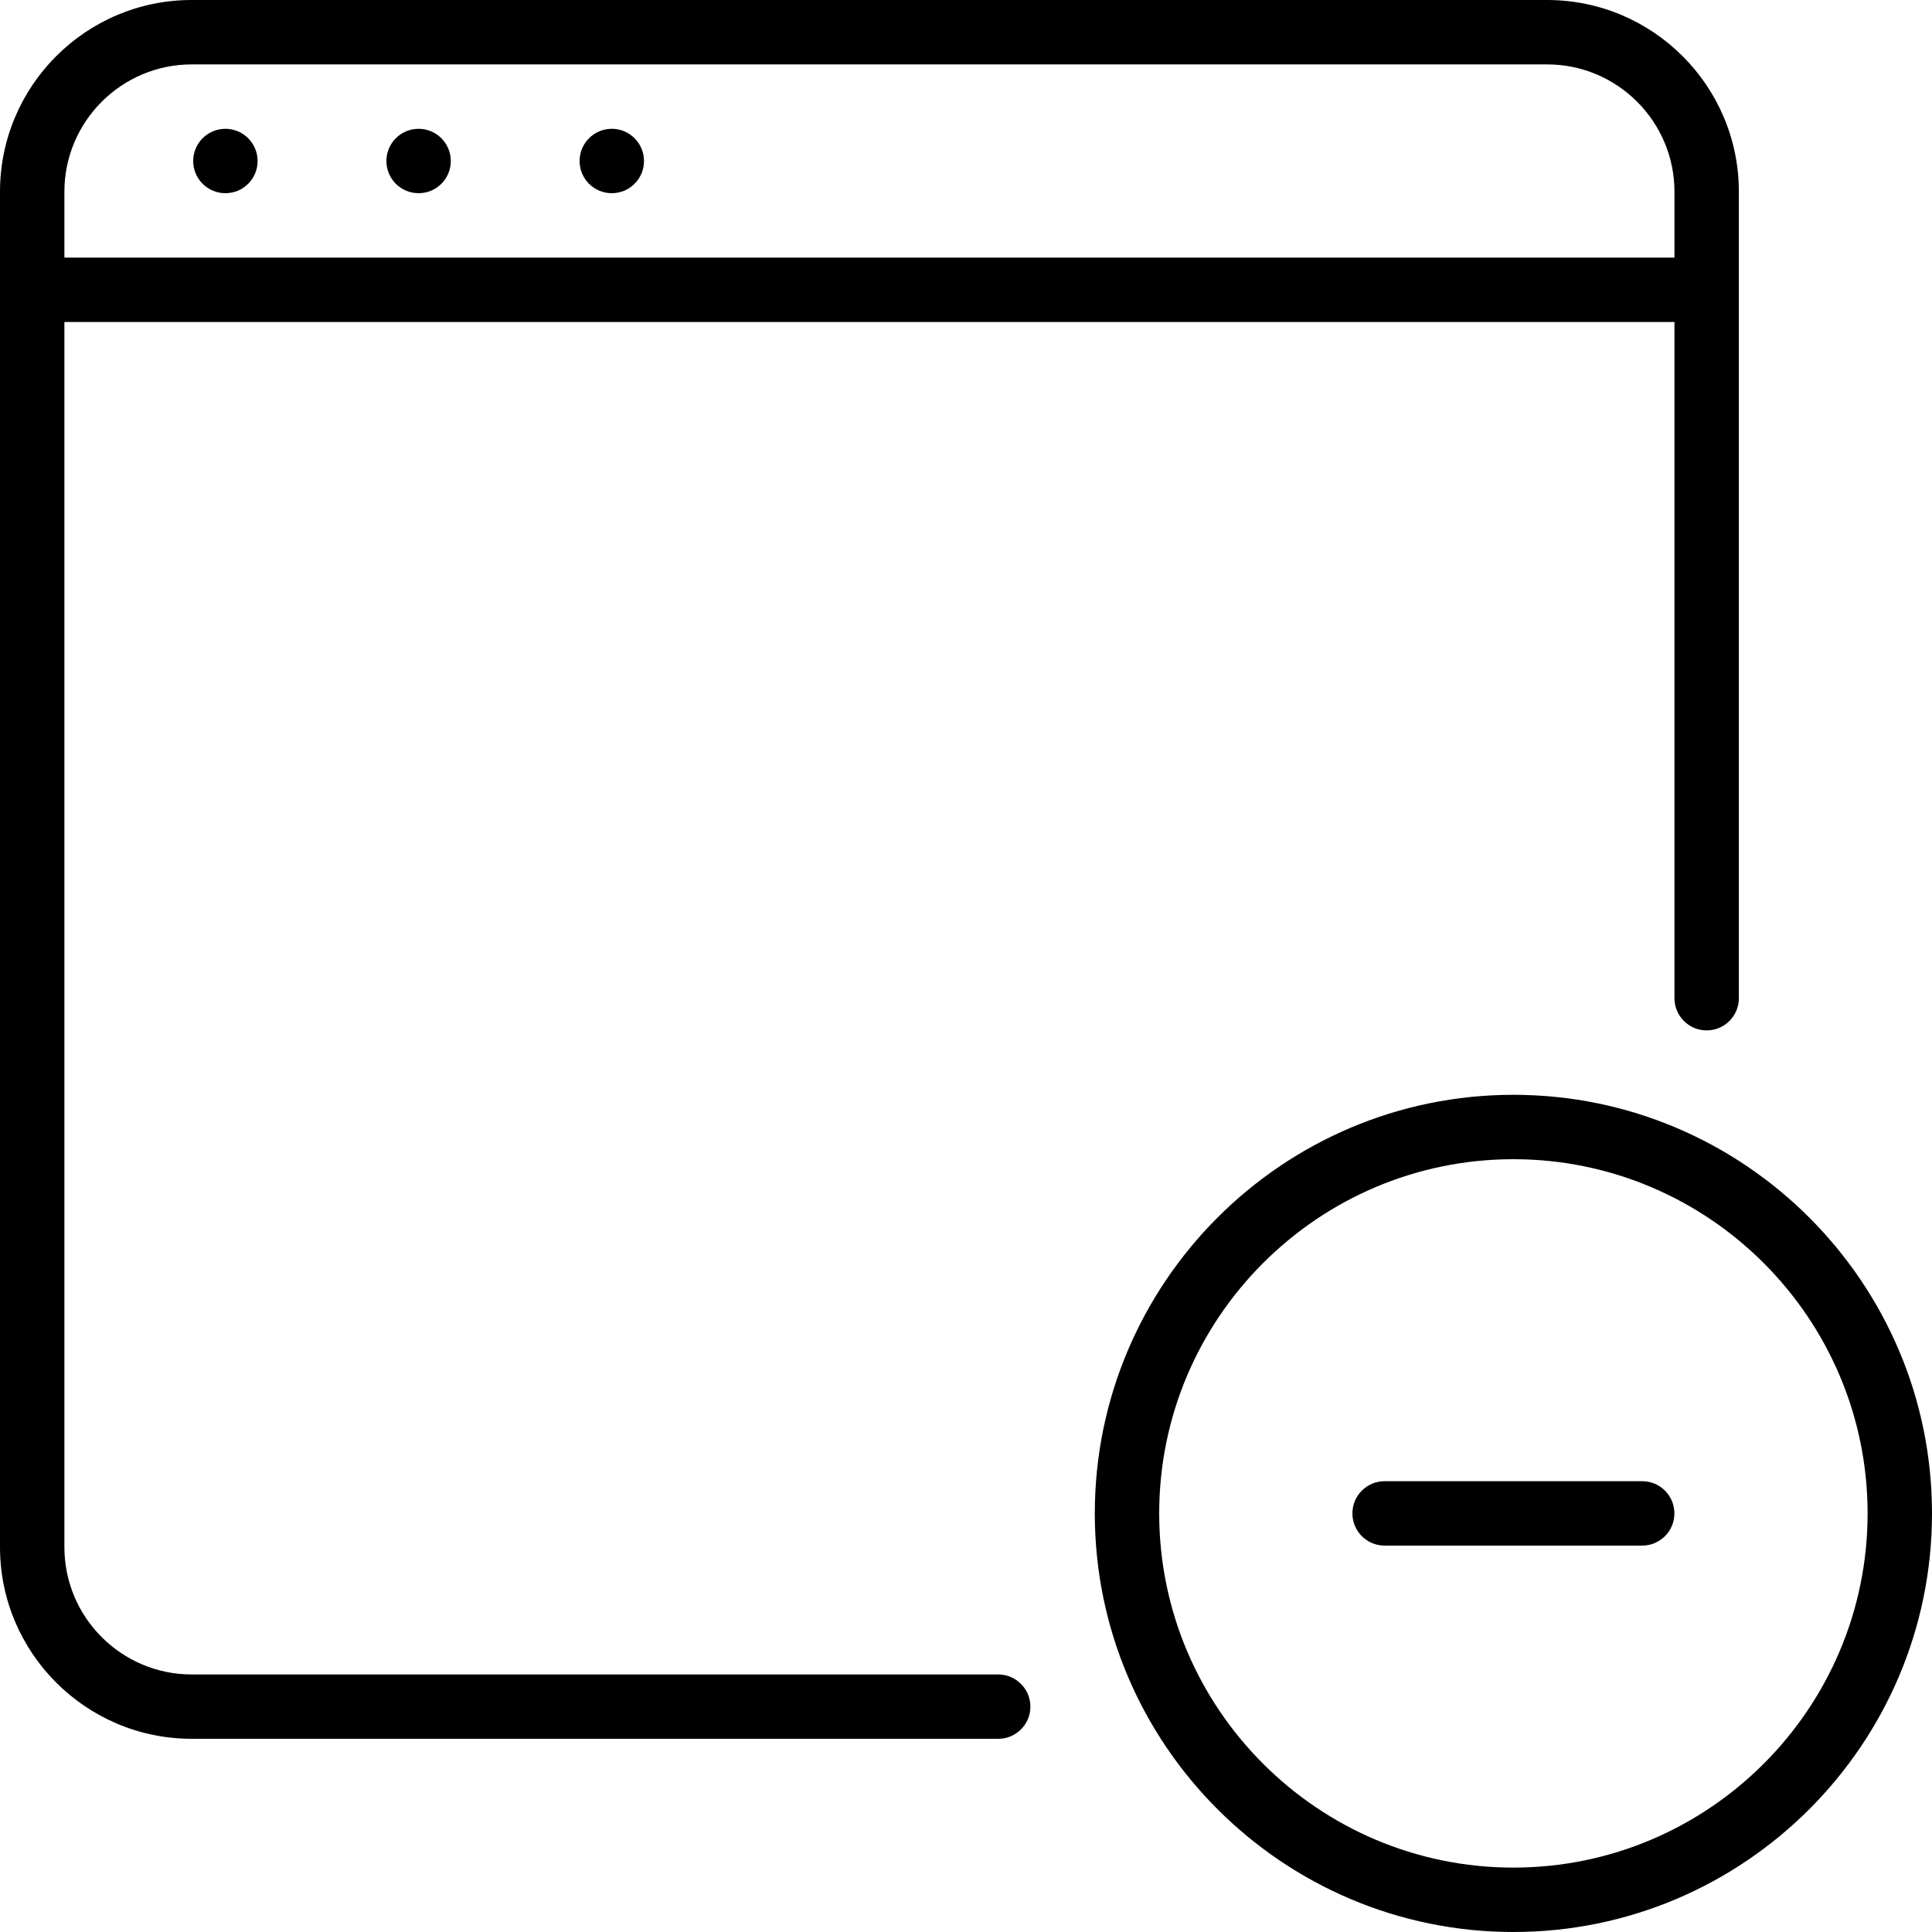 <?xml version="1.0" encoding="iso-8859-1"?>
<!-- Generator: Adobe Illustrator 19.2.1, SVG Export Plug-In . SVG Version: 6.00 Build 0)  -->
<svg version="1.1" id="Layer_1" xmlns="http://www.w3.org/2000/svg" xmlns:xlink="http://www.w3.org/1999/xlink" x="0px" y="0px"
	 viewBox="0 0 30 30" style="enable-background:new 0 0 30 30;" xml:space="preserve">
<g>
	<g>
		<path d="M9.5,2C9.224,2,9,2.224,9,2.5C9,2.777,9.224,3,9.5,3S10,2.777,10,2.5C10,2.224,9.776,2,9.5,2z M6.5,2
			C6.224,2,6,2.224,6,2.5C6,2.777,6.224,3,6.5,3S7,2.777,7,2.5C7,2.224,6.776,2,6.5,2z M3.5,2C3.224,2,3,2.224,3,2.5
			C3,2.777,3.224,3,3.5,3S4,2.777,4,2.5C4,2.224,3.776,2,3.5,2z M23.5,17c-3.584,0-6.5,2.916-6.5,6.5s2.916,6.5,6.5,6.5
			s6.5-2.916,6.5-6.5S27.084,17,23.5,17z M23.5,29c-3.032,0-5.5-2.468-5.5-5.5s2.468-5.5,5.5-5.5s5.5,2.468,5.5,5.5
			S26.532,29,23.5,29z M15.5,26.001H2.977C1.887,26.001,1,25.115,1,24.024V5h25.001v10.5c0,0.276,0.224,0.5,0.5,0.5
			s0.5-0.224,0.5-0.5V2.977c0-1.642-1.335-2.977-2.977-2.977H2.977C1.335-0.001,0,1.334,0,2.977v21.047C0,25.665,1.335,27,2.977,27
			H15.5c0.276,0,0.5-0.223,0.5-0.499S15.776,26.001,15.5,26.001z M1,2.977C1,1.887,1.887,1,2.977,1h21.047
			c1.09,0,1.977,0.887,1.977,1.977V4H1V2.977z M25.5,23h-4c-0.276,0-0.5,0.224-0.5,0.5s0.224,0.5,0.5,0.5h4
			c0.276,0,0.5-0.224,0.5-0.5S25.776,23,25.5,23z"/>
	</g>
</g>
</svg>
